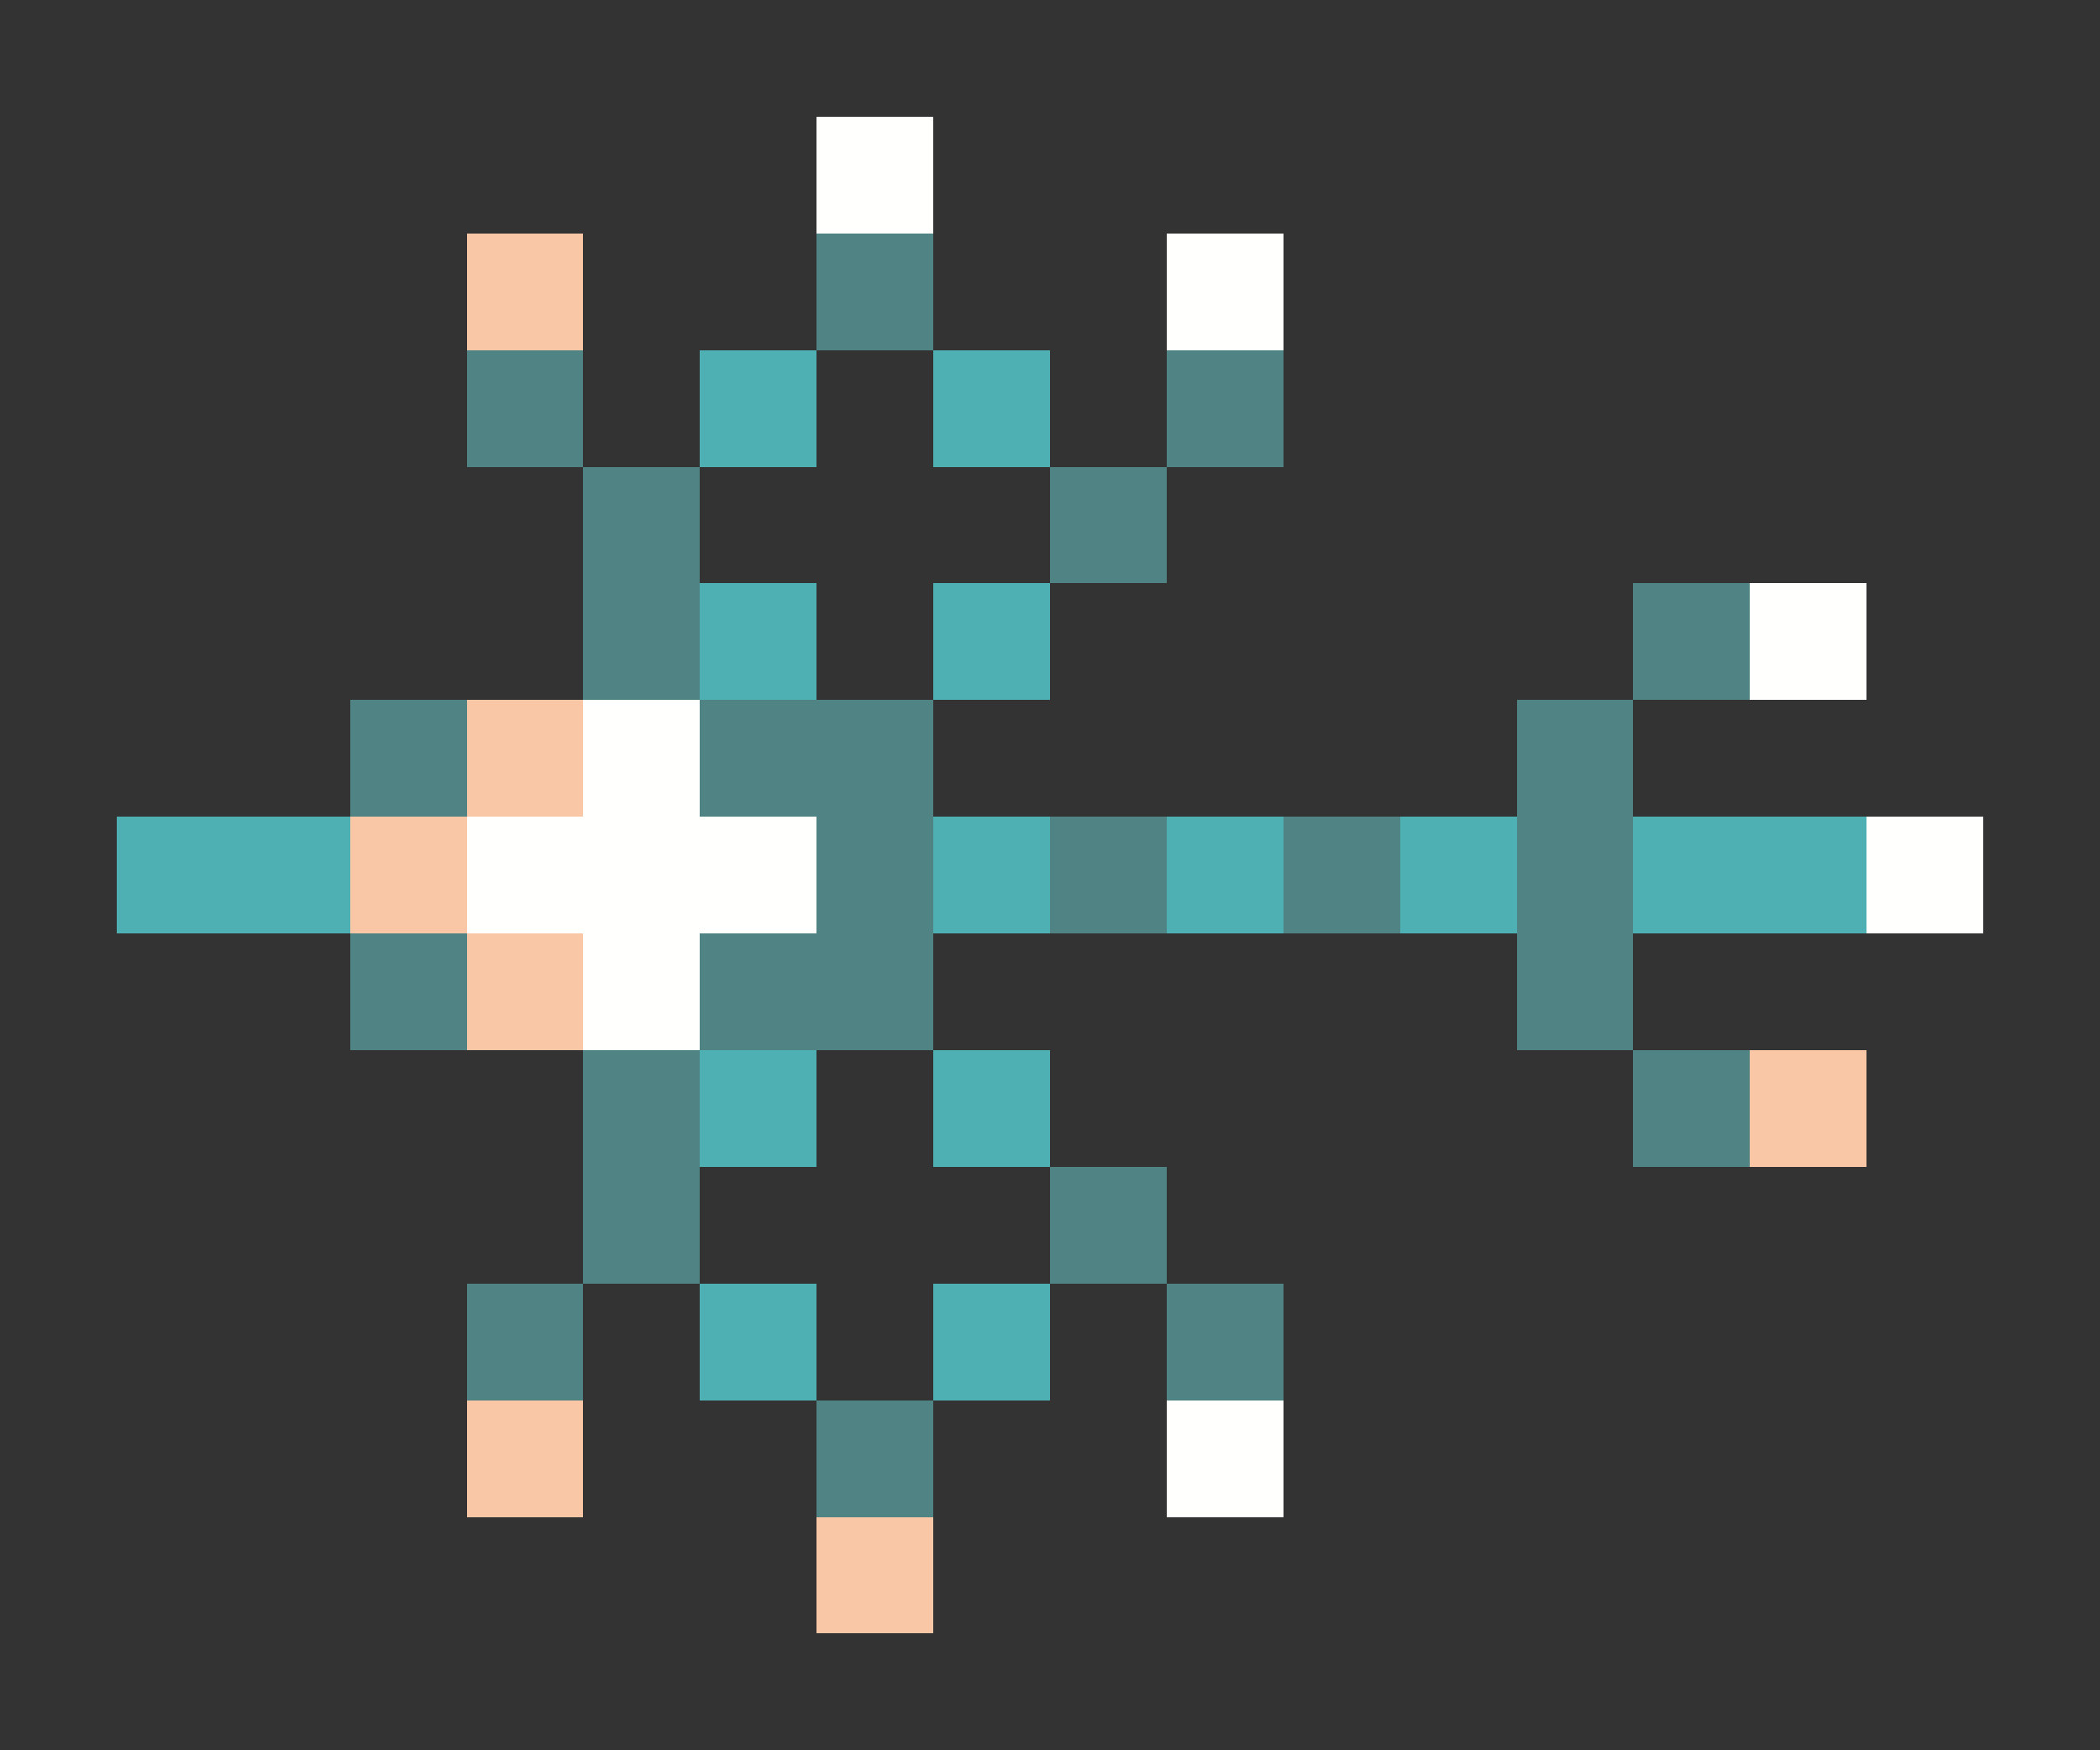 <svg xmlns="http://www.w3.org/2000/svg" shape-rendering="crispEdges" viewBox="0 -0.5 18 15">
    <rect x="0" y="-0.5" width="18" height="15" fill="#333333" stroke="none"/>
    <path stroke="#fffffe" d="M7 1h1m2 1h1m4 3h1M5 6h1M4 7h3m9 0h1M5 8h1m4 4h1"/>
    <path stroke="#fac7a6" d="M4 2h1M4 6h1M3 7h1m0 1h1m10 1h1M4 12h1m2 1h1"/>
    <path stroke="#508383" d="M7 2h1M4 3h1m5 0h1M5 4h1m3 0h1M5 5h1m8 0h1M3 6h1m2 0h2m5 0h1M7 7h1m1 0h1m1 0h1m1 0h1M3 8h1m2 0h2m5 0h1M5 9h1m8 0h1M5 10h1m3 0h1m-6 1h1m5 0h1m-4 1h1"/>
    <path stroke="#4fb0b3" d="M6 3h1m1 0h1M6 5h1m1 0h1M1 7h2m5 0h1m1 0h1m1 0h1m1 0h2M6 9h1m1 0h1m-3 2h1m1 0h1"/>
</svg>
